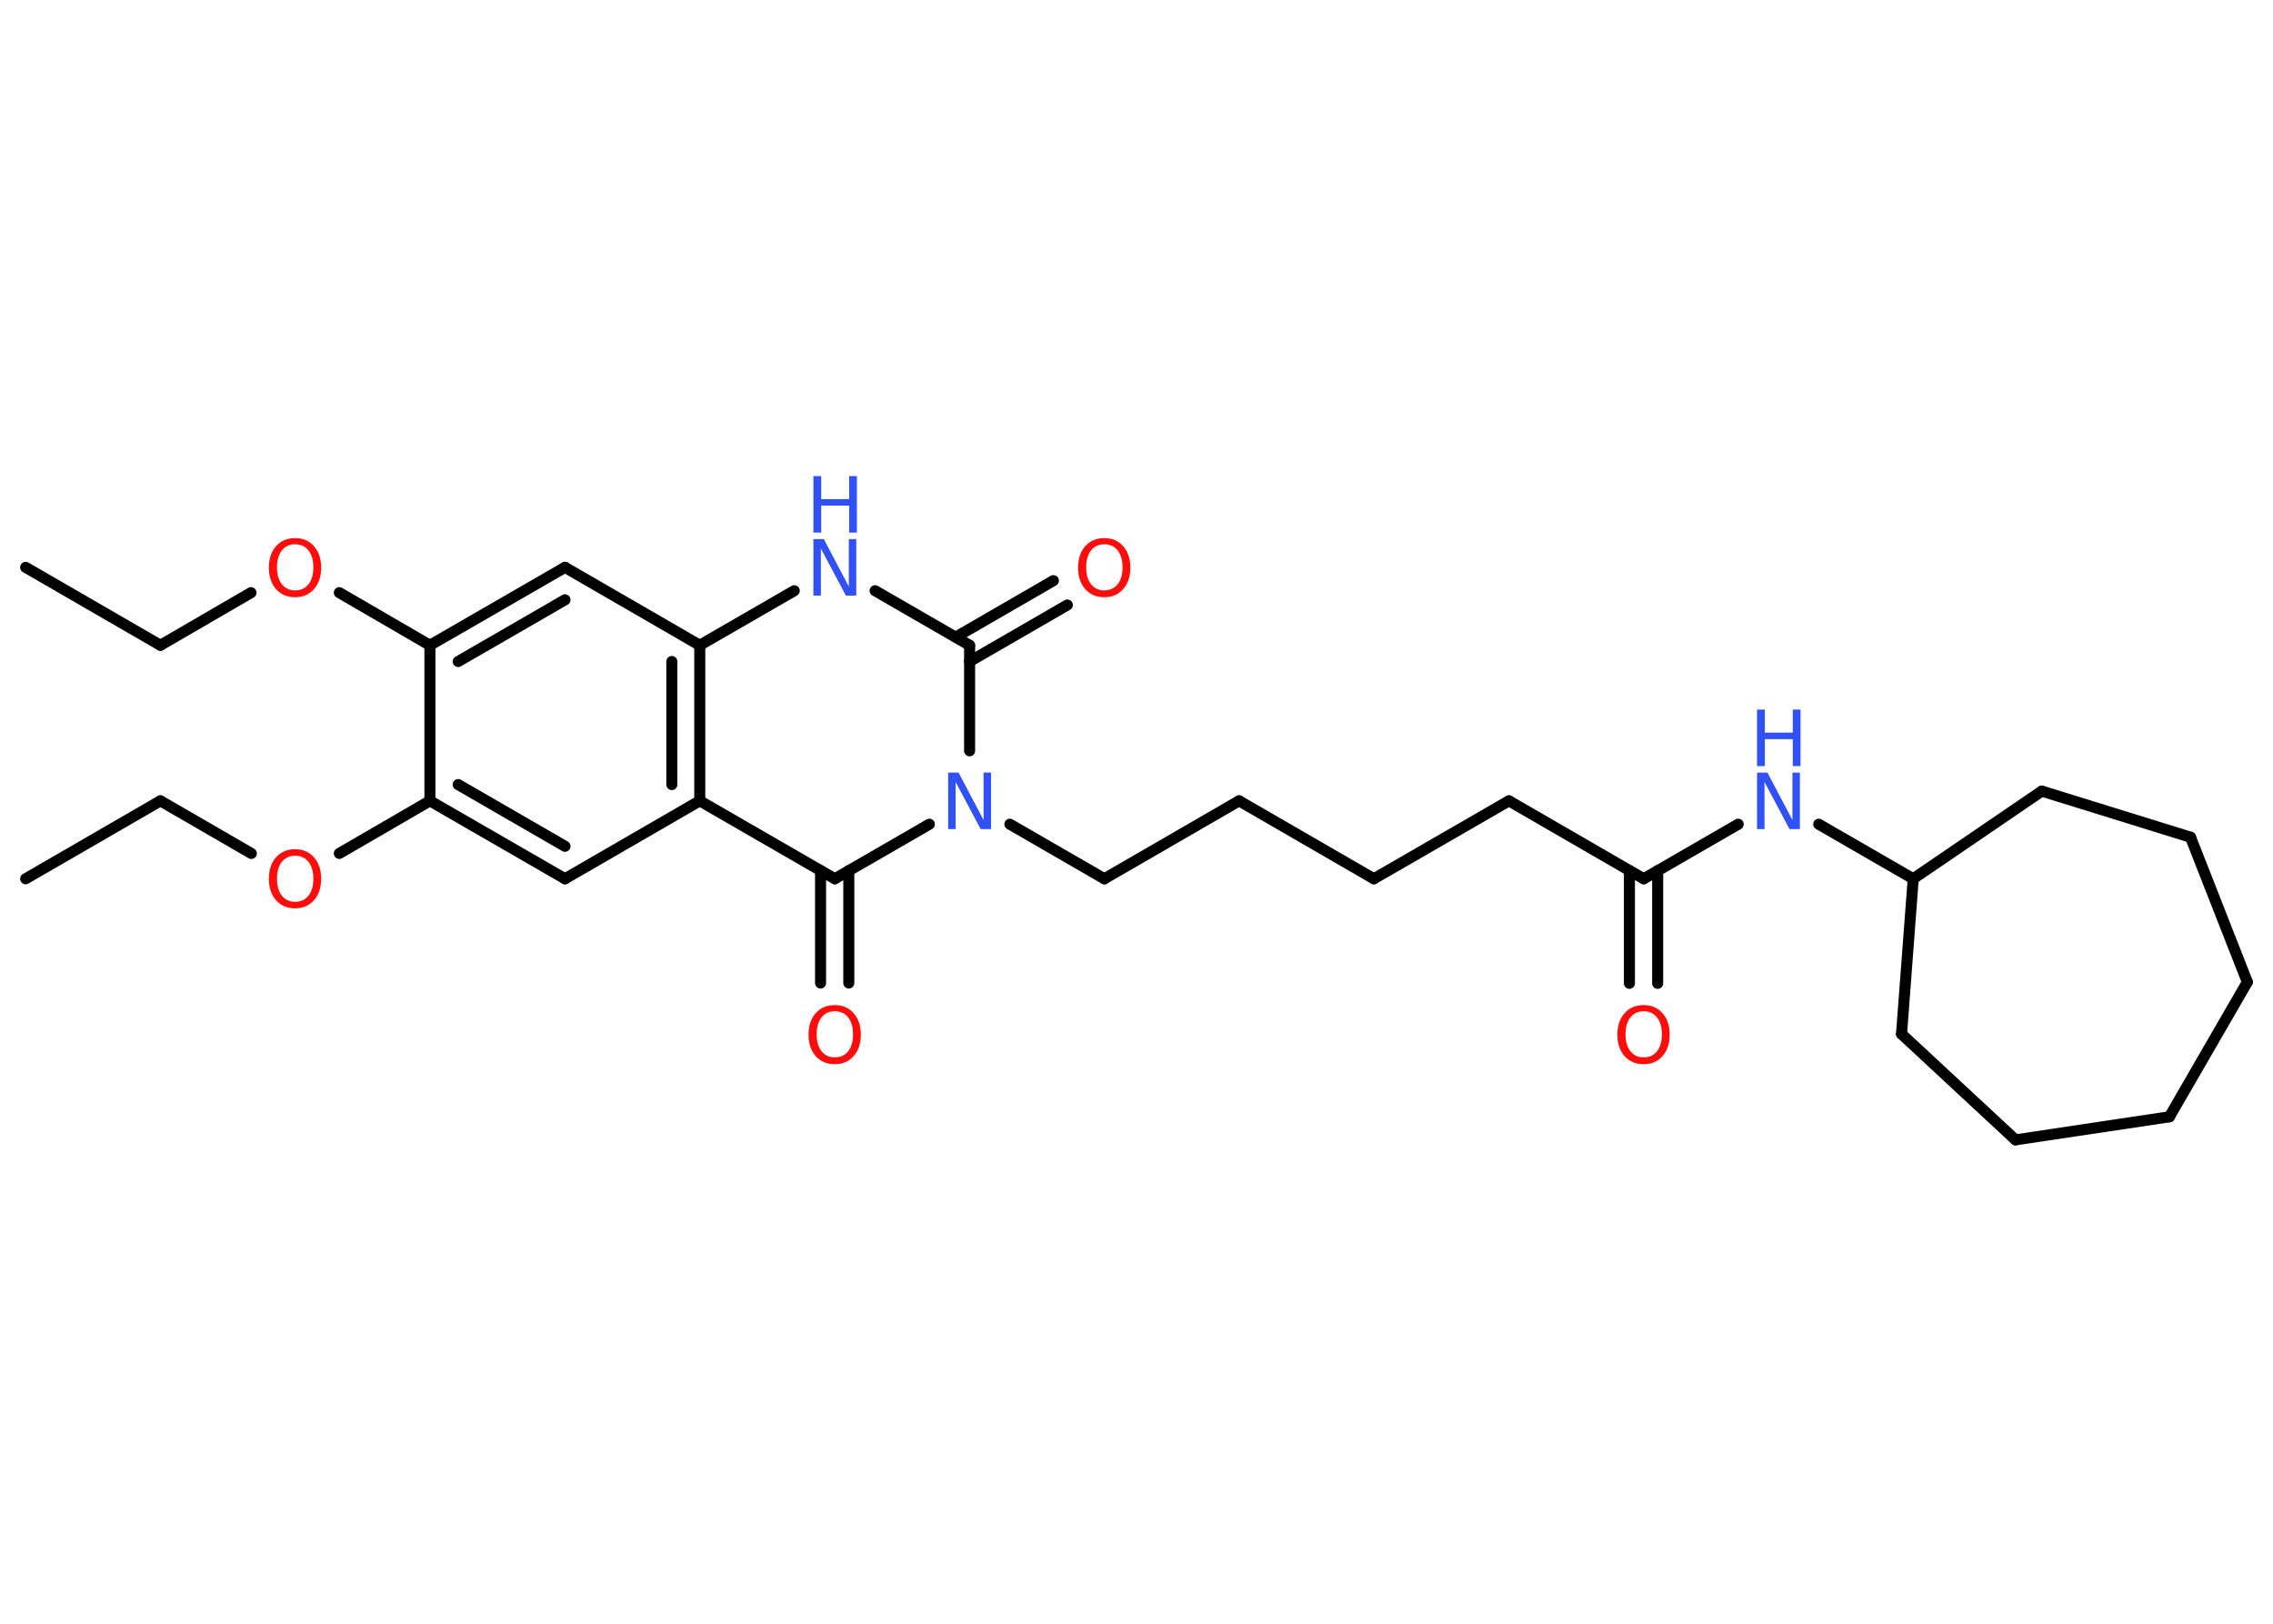 <?xml version='1.0' encoding='UTF-8'?>
<!DOCTYPE svg PUBLIC "-//W3C//DTD SVG 1.1//EN" "http://www.w3.org/Graphics/SVG/1.1/DTD/svg11.dtd">
<svg version='1.2' xmlns='http://www.w3.org/2000/svg' xmlns:xlink='http://www.w3.org/1999/xlink' width='70.0mm' height='50.0mm' viewBox='0 0 70.0 50.0'>
  <desc>Generated by the Chemistry Development Kit (http://github.com/cdk)</desc>
  <g stroke-linecap='round' stroke-linejoin='round' stroke='#000000' stroke-width='.34' fill='#FF0D0D'>
    <rect x='.0' y='.0' width='70.0' height='50.0' fill='#FFFFFF' stroke='none'/>
    <g id='mol1' class='mol'>
      <line id='mol1bnd1' class='bond' x1='.79' y1='17.47' x2='4.94' y2='19.87'/>
      <line id='mol1bnd2' class='bond' x1='4.94' y1='19.87' x2='7.73' y2='18.25'/>
      <line id='mol1bnd3' class='bond' x1='10.45' y1='18.25' x2='13.24' y2='19.87'/>
      <g id='mol1bnd4' class='bond'>
        <line x1='17.4' y1='17.47' x2='13.24' y2='19.87'/>
        <line x1='17.4' y1='18.47' x2='14.11' y2='20.37'/>
      </g>
      <line id='mol1bnd5' class='bond' x1='17.4' y1='17.47' x2='21.55' y2='19.87'/>
      <line id='mol1bnd6' class='bond' x1='21.55' y1='19.87' x2='24.46' y2='18.19'/>
      <line id='mol1bnd7' class='bond' x1='26.95' y1='18.19' x2='29.86' y2='19.87'/>
      <g id='mol1bnd8' class='bond'>
        <line x1='29.43' y1='19.62' x2='32.44' y2='17.88'/>
        <line x1='29.86' y1='20.37' x2='32.87' y2='18.63'/>
      </g>
      <line id='mol1bnd9' class='bond' x1='29.86' y1='19.87' x2='29.86' y2='23.12'/>
      <line id='mol1bnd10' class='bond' x1='31.1' y1='25.38' x2='34.01' y2='27.06'/>
      <line id='mol1bnd11' class='bond' x1='34.01' y1='27.06' x2='38.16' y2='24.66'/>
      <line id='mol1bnd12' class='bond' x1='38.16' y1='24.66' x2='42.31' y2='27.06'/>
      <line id='mol1bnd13' class='bond' x1='42.31' y1='27.06' x2='46.47' y2='24.66'/>
      <line id='mol1bnd14' class='bond' x1='46.47' y1='24.66' x2='50.62' y2='27.06'/>
      <g id='mol1bnd15' class='bond'>
        <line x1='51.05' y1='26.81' x2='51.05' y2='30.28'/>
        <line x1='50.18' y1='26.81' x2='50.18' y2='30.28'/>
      </g>
      <line id='mol1bnd16' class='bond' x1='50.62' y1='27.06' x2='53.53' y2='25.38'/>
      <line id='mol1bnd17' class='bond' x1='56.01' y1='25.38' x2='58.92' y2='27.06'/>
      <line id='mol1bnd18' class='bond' x1='58.92' y1='27.06' x2='58.56' y2='31.84'/>
      <line id='mol1bnd19' class='bond' x1='58.56' y1='31.84' x2='62.07' y2='35.1'/>
      <line id='mol1bnd20' class='bond' x1='62.07' y1='35.1' x2='66.81' y2='34.39'/>
      <line id='mol1bnd21' class='bond' x1='66.81' y1='34.39' x2='69.21' y2='30.24'/>
      <line id='mol1bnd22' class='bond' x1='69.21' y1='30.24' x2='67.46' y2='25.78'/>
      <line id='mol1bnd23' class='bond' x1='67.46' y1='25.78' x2='62.88' y2='24.36'/>
      <line id='mol1bnd24' class='bond' x1='58.92' y1='27.06' x2='62.88' y2='24.36'/>
      <line id='mol1bnd25' class='bond' x1='28.62' y1='25.38' x2='25.71' y2='27.06'/>
      <g id='mol1bnd26' class='bond'>
        <line x1='26.14' y1='26.81' x2='26.14' y2='30.27'/>
        <line x1='25.27' y1='26.81' x2='25.27' y2='30.27'/>
      </g>
      <line id='mol1bnd27' class='bond' x1='25.71' y1='27.06' x2='21.55' y2='24.66'/>
      <g id='mol1bnd28' class='bond'>
        <line x1='21.55' y1='24.66' x2='21.55' y2='19.87'/>
        <line x1='20.69' y1='24.16' x2='20.69' y2='20.37'/>
      </g>
      <line id='mol1bnd29' class='bond' x1='21.55' y1='24.66' x2='17.4' y2='27.06'/>
      <g id='mol1bnd30' class='bond'>
        <line x1='13.24' y1='24.66' x2='17.4' y2='27.06'/>
        <line x1='14.11' y1='24.16' x2='17.4' y2='26.06'/>
      </g>
      <line id='mol1bnd31' class='bond' x1='13.24' y1='19.87' x2='13.24' y2='24.66'/>
      <line id='mol1bnd32' class='bond' x1='13.24' y1='24.66' x2='10.45' y2='26.28'/>
      <line id='mol1bnd33' class='bond' x1='7.74' y1='26.28' x2='4.94' y2='24.66'/>
      <line id='mol1bnd34' class='bond' x1='4.94' y1='24.66' x2='.79' y2='27.06'/>
      <path id='mol1atm3' class='atom' d='M9.09 16.76q-.26 .0 -.41 .19q-.15 .19 -.15 .52q.0 .33 .15 .52q.15 .19 .41 .19q.26 .0 .41 -.19q.15 -.19 .15 -.52q.0 -.33 -.15 -.52q-.15 -.19 -.41 -.19zM9.09 16.57q.36 .0 .58 .25q.22 .25 .22 .66q.0 .41 -.22 .66q-.22 .25 -.58 .25q-.37 .0 -.59 -.25q-.22 -.25 -.22 -.66q.0 -.41 .22 -.66q.22 -.25 .59 -.25z' stroke='none'/>
      <g id='mol1atm7' class='atom'>
        <path d='M25.05 16.6h.32l.77 1.46v-1.46h.23v1.74h-.32l-.77 -1.45v1.45h-.23v-1.74z' stroke='none' fill='#3050F8'/>
        <path d='M25.05 14.66h.24v.71h.86v-.71h.24v1.74h-.24v-.83h-.86v.83h-.24v-1.74z' stroke='none' fill='#3050F8'/>
      </g>
      <path id='mol1atm9' class='atom' d='M34.01 16.76q-.26 .0 -.41 .19q-.15 .19 -.15 .52q.0 .33 .15 .52q.15 .19 .41 .19q.26 .0 .41 -.19q.15 -.19 .15 -.52q.0 -.33 -.15 -.52q-.15 -.19 -.41 -.19zM34.01 16.57q.36 .0 .58 .25q.22 .25 .22 .66q.0 .41 -.22 .66q-.22 .25 -.58 .25q-.37 .0 -.59 -.25q-.22 -.25 -.22 -.66q.0 -.41 .22 -.66q.22 -.25 .59 -.25z' stroke='none'/>
      <path id='mol1atm10' class='atom' d='M29.2 23.79h.32l.77 1.46v-1.46h.23v1.74h-.32l-.77 -1.45v1.45h-.23v-1.74z' stroke='none' fill='#3050F8'/>
      <path id='mol1atm16' class='atom' d='M50.62 31.14q-.26 .0 -.41 .19q-.15 .19 -.15 .52q.0 .33 .15 .52q.15 .19 .41 .19q.26 .0 .41 -.19q.15 -.19 .15 -.52q.0 -.33 -.15 -.52q-.15 -.19 -.41 -.19zM50.62 30.95q.36 .0 .58 .25q.22 .25 .22 .66q.0 .41 -.22 .66q-.22 .25 -.58 .25q-.37 .0 -.59 -.25q-.22 -.25 -.22 -.66q.0 -.41 .22 -.66q.22 -.25 .59 -.25z' stroke='none'/>
      <g id='mol1atm17' class='atom'>
        <path d='M54.11 23.79h.32l.77 1.46v-1.46h.23v1.74h-.32l-.77 -1.45v1.45h-.23v-1.74z' stroke='none' fill='#3050F8'/>
        <path d='M54.11 21.85h.24v.71h.86v-.71h.24v1.74h-.24v-.83h-.86v.83h-.24v-1.74z' stroke='none' fill='#3050F8'/>
      </g>
      <path id='mol1atm26' class='atom' d='M25.71 31.14q-.26 .0 -.41 .19q-.15 .19 -.15 .52q.0 .33 .15 .52q.15 .19 .41 .19q.26 .0 .41 -.19q.15 -.19 .15 -.52q.0 -.33 -.15 -.52q-.15 -.19 -.41 -.19zM25.71 30.95q.36 .0 .58 .25q.22 .25 .22 .66q.0 .41 -.22 .66q-.22 .25 -.58 .25q-.37 .0 -.59 -.25q-.22 -.25 -.22 -.66q.0 -.41 .22 -.66q.22 -.25 .59 -.25z' stroke='none'/>
      <path id='mol1atm30' class='atom' d='M9.09 26.35q-.26 .0 -.41 .19q-.15 .19 -.15 .52q.0 .33 .15 .52q.15 .19 .41 .19q.26 .0 .41 -.19q.15 -.19 .15 -.52q.0 -.33 -.15 -.52q-.15 -.19 -.41 -.19zM9.09 26.15q.36 .0 .58 .25q.22 .25 .22 .66q.0 .41 -.22 .66q-.22 .25 -.58 .25q-.37 .0 -.59 -.25q-.22 -.25 -.22 -.66q.0 -.41 .22 -.66q.22 -.25 .59 -.25z' stroke='none'/>
    </g>
  </g>
</svg>
